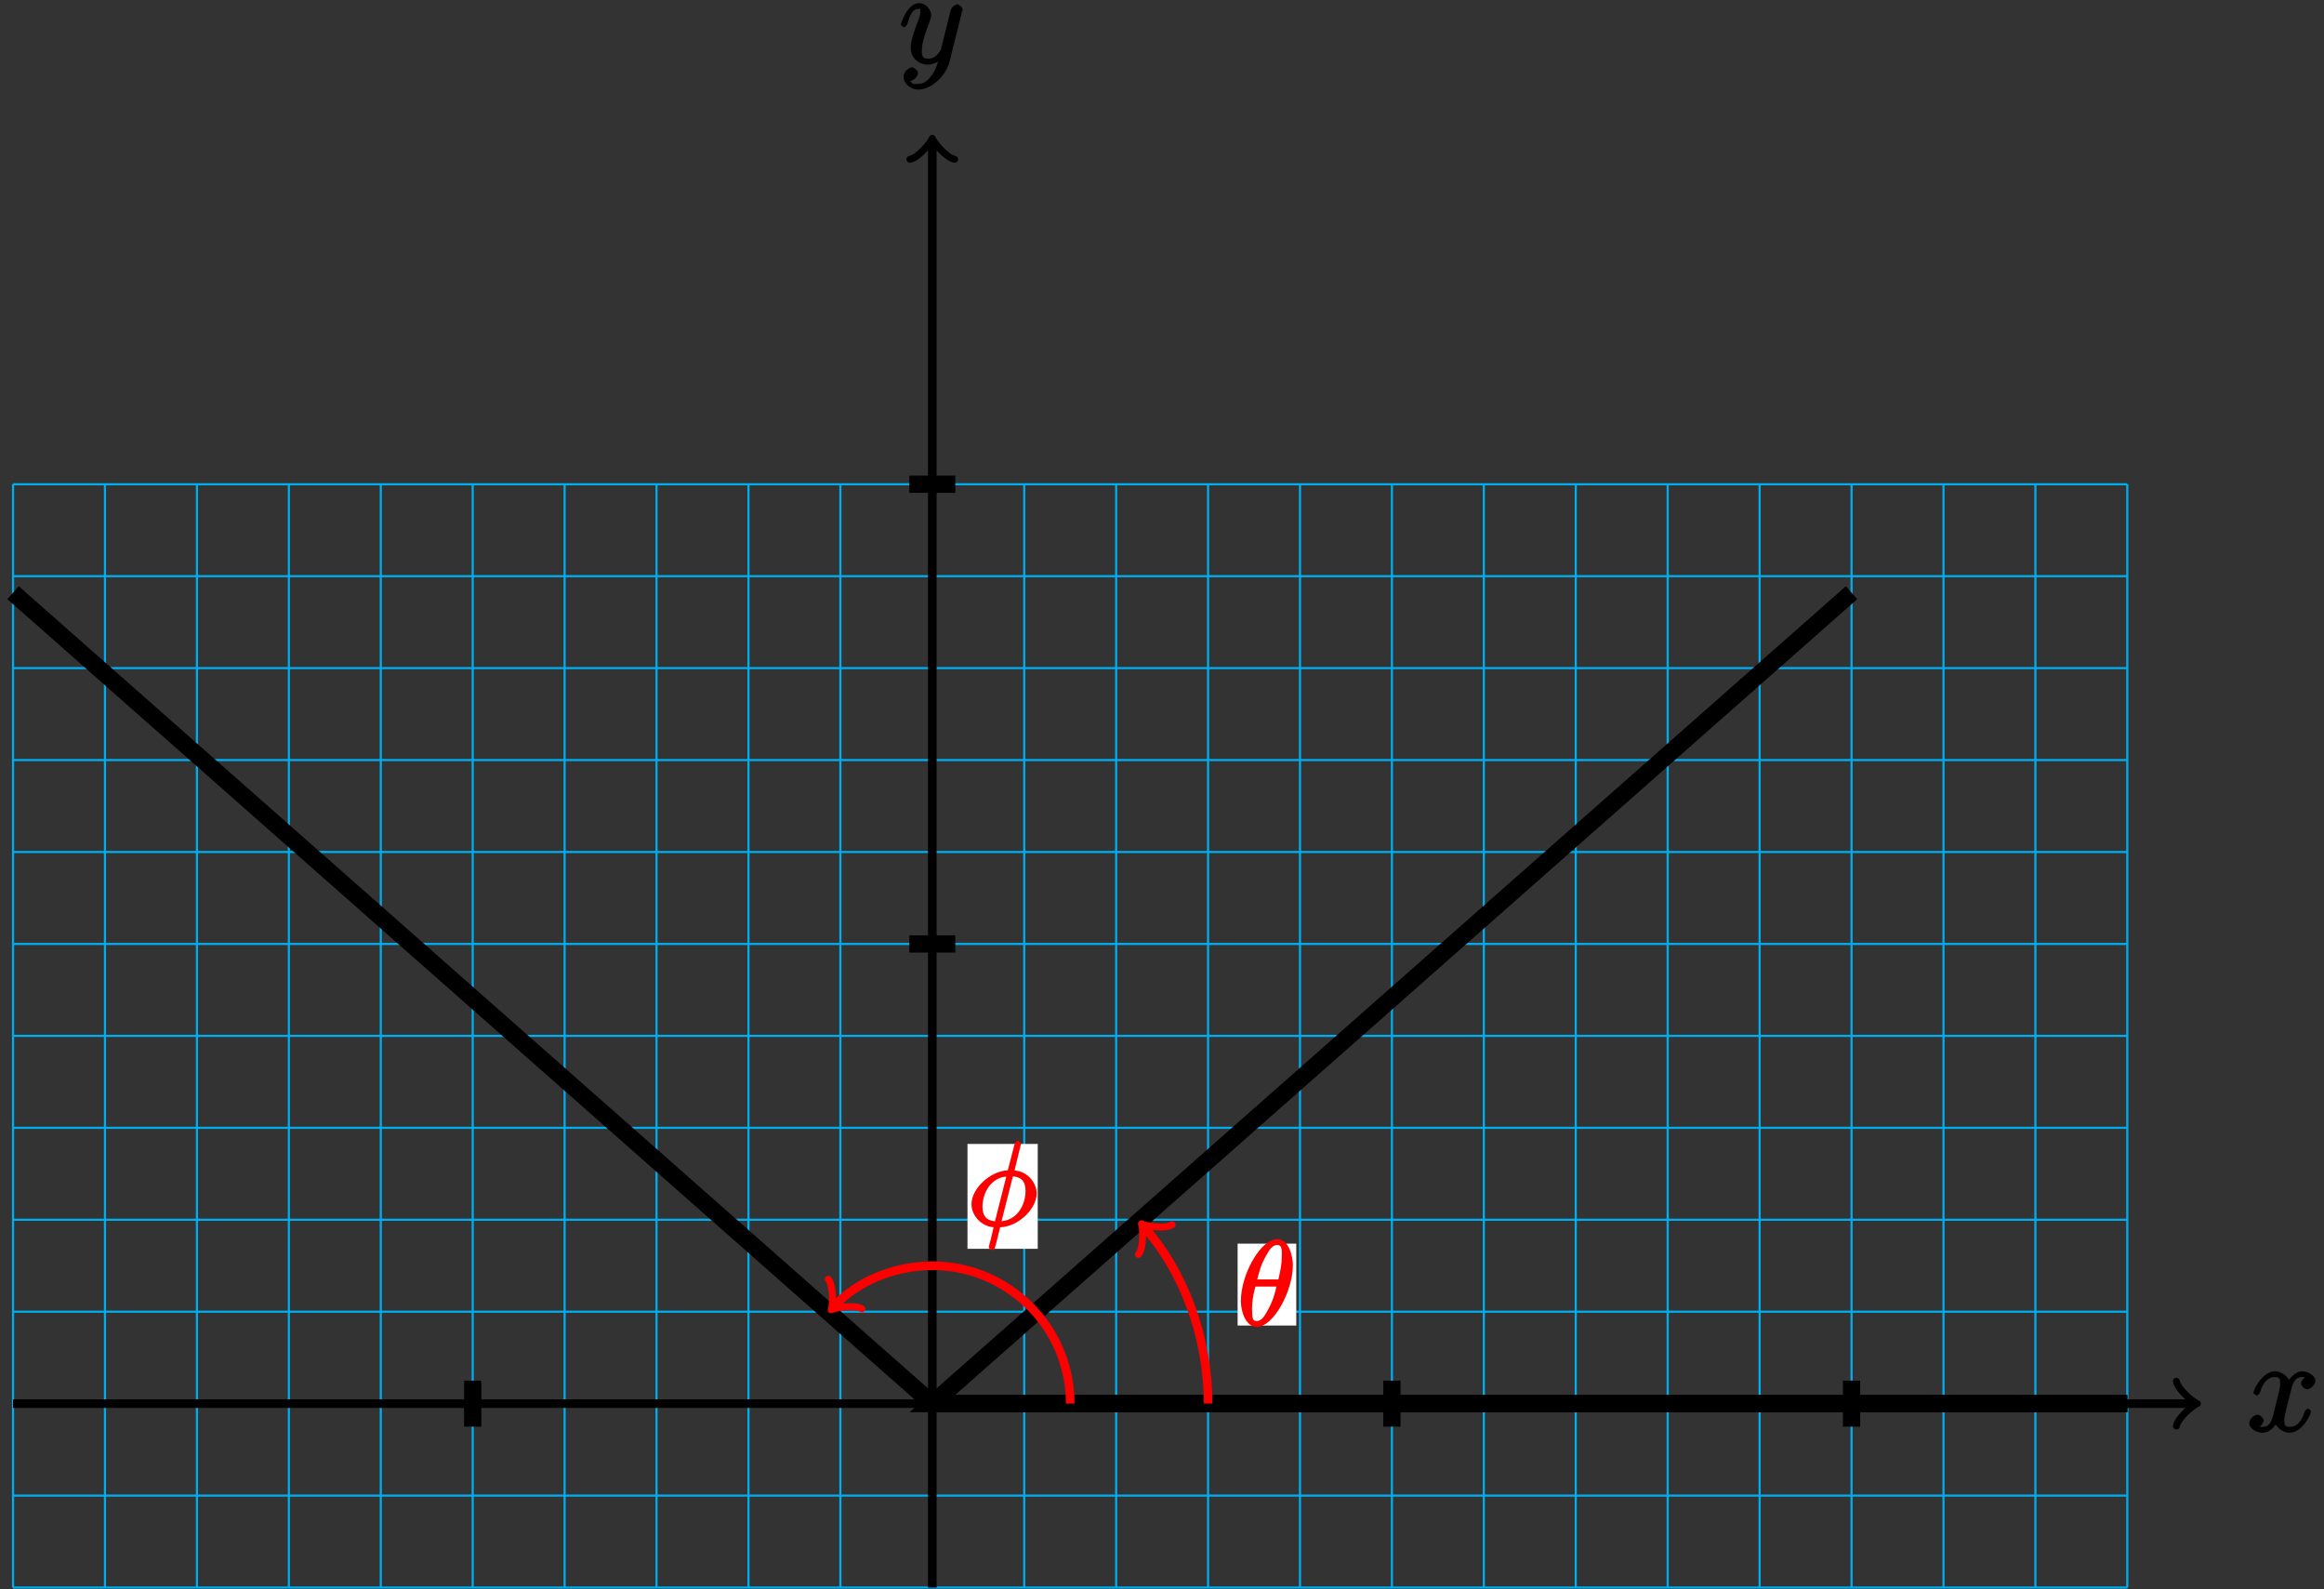<?xml version="1.0" encoding="UTF-8"?>
<svg xmlns="http://www.w3.org/2000/svg" xmlns:xlink="http://www.w3.org/1999/xlink" width="215pt" height="147pt" viewBox="0 0 215 147" version="1.1">
<rect x="0" y="0" width="215" height="147" fill="#333333" stroke="none"/>
<defs>
<g>
<symbol overflow="visible" id="glyph0-0">
<path style="stroke:none;" d=""/>
</symbol>
<symbol overflow="visible" id="glyph0-1">
<path style="stroke:none;" d="M 5.672 -5.172 C 5.281 -5.109 4.969 -4.656 4.969 -4.438 C 4.969 -4.141 5.359 -3.906 5.531 -3.906 C 5.891 -3.906 6.297 -4.359 6.297 -4.688 C 6.297 -5.188 5.562 -5.562 5.062 -5.562 C 4.344 -5.562 3.766 -4.703 3.656 -4.469 L 3.984 -4.469 C 3.703 -5.359 2.812 -5.562 2.594 -5.562 C 1.375 -5.562 0.562 -3.844 0.562 -3.578 C 0.562 -3.531 0.781 -3.328 0.859 -3.328 C 0.953 -3.328 1.094 -3.438 1.156 -3.578 C 1.562 -4.922 2.219 -5.031 2.562 -5.031 C 3.094 -5.031 3.031 -4.672 3.031 -4.391 C 3.031 -4.125 2.969 -3.844 2.828 -3.281 L 2.422 -1.641 C 2.234 -0.922 2.062 -0.422 1.422 -0.422 C 1.359 -0.422 1.172 -0.375 0.922 -0.531 L 0.812 -0.281 C 1.25 -0.359 1.5 -0.859 1.5 -1 C 1.5 -1.25 1.156 -1.547 0.938 -1.547 C 0.641 -1.547 0.172 -1.141 0.172 -0.75 C 0.172 -0.25 0.891 0.125 1.406 0.125 C 1.984 0.125 2.5 -0.375 2.75 -0.859 L 2.469 -0.969 C 2.672 -0.266 3.438 0.125 3.875 0.125 C 5.094 0.125 5.891 -1.594 5.891 -1.859 C 5.891 -1.906 5.688 -2.109 5.625 -2.109 C 5.516 -2.109 5.328 -1.906 5.297 -1.812 C 4.969 -0.75 4.453 -0.422 3.906 -0.422 C 3.484 -0.422 3.422 -0.578 3.422 -1.062 C 3.422 -1.328 3.469 -1.516 3.656 -2.312 L 4.078 -3.938 C 4.25 -4.656 4.5 -5.031 5.062 -5.031 C 5.078 -5.031 5.297 -5.062 5.547 -4.906 Z M 5.672 -5.172 "/>
</symbol>
<symbol overflow="visible" id="glyph0-2">
<path style="stroke:none;" d="M 3.031 1.094 C 2.703 1.547 2.359 1.906 1.766 1.906 C 1.625 1.906 1.203 2.031 1.109 1.703 C 0.906 1.641 0.969 1.641 0.984 1.641 C 1.344 1.641 1.75 1.188 1.75 0.906 C 1.75 0.641 1.359 0.375 1.188 0.375 C 0.984 0.375 0.406 0.688 0.406 1.266 C 0.406 1.875 1.094 2.438 1.766 2.438 C 2.969 2.438 4.328 1.188 4.656 -0.125 L 5.828 -4.797 C 5.844 -4.859 5.875 -4.922 5.875 -5 C 5.875 -5.172 5.562 -5.453 5.391 -5.453 C 5.281 -5.453 4.859 -5.25 4.766 -4.891 L 3.891 -1.375 C 3.828 -1.156 3.875 -1.25 3.781 -1.109 C 3.531 -0.781 3.266 -0.422 2.688 -0.422 C 2.016 -0.422 2.109 -0.922 2.109 -1.25 C 2.109 -1.922 2.438 -2.844 2.766 -3.703 C 2.891 -4.047 2.969 -4.219 2.969 -4.453 C 2.969 -4.953 2.453 -5.562 1.859 -5.562 C 0.766 -5.562 0.156 -3.688 0.156 -3.578 C 0.156 -3.531 0.375 -3.328 0.453 -3.328 C 0.562 -3.328 0.734 -3.531 0.781 -3.688 C 1.062 -4.703 1.359 -5.031 1.828 -5.031 C 1.938 -5.031 1.969 -5.172 1.969 -4.781 C 1.969 -4.469 1.844 -4.125 1.656 -3.672 C 1.078 -2.109 1.078 -1.703 1.078 -1.422 C 1.078 -0.281 2.062 0.125 2.656 0.125 C 3 0.125 3.531 -0.031 3.844 -0.344 L 3.688 -0.516 C 3.516 0.141 3.438 0.5 3.031 1.094 Z M 3.031 1.094 "/>
</symbol>
<symbol overflow="visible" id="glyph1-0">
<path style="stroke:none;" d=""/>
</symbol>
<symbol overflow="visible" id="glyph1-1">
<path style="stroke:none;" d="M 5.109 -5.609 C 5.109 -6.328 4.766 -8 3.656 -8 C 2.141 -8 0.297 -4.766 0.297 -2.266 C 0.297 -1.25 0.781 0.125 1.766 0.125 C 3.297 0.125 5.109 -3.156 5.109 -5.609 Z M 1.766 -4.109 C 1.953 -4.812 2.125 -5.578 2.562 -6.344 C 2.859 -6.875 3.156 -7.453 3.641 -7.453 C 4.172 -7.453 4.078 -6.906 4.078 -6.281 C 4.078 -5.75 3.984 -5.188 3.766 -4.266 L 1.812 -4.266 Z M 3.625 -3.766 C 3.516 -3.266 3.328 -2.438 2.906 -1.656 C 2.531 -0.922 2.234 -0.422 1.766 -0.422 C 1.406 -0.422 1.328 -0.594 1.328 -1.609 C 1.328 -2.062 1.391 -2.688 1.641 -3.609 L 3.594 -3.609 Z M 3.625 -3.766 "/>
</symbol>
<symbol overflow="visible" id="glyph1-2">
<path style="stroke:none;" d="M 4.922 -7.453 C 4.922 -7.484 4.953 -7.609 4.953 -7.609 C 4.953 -7.625 4.797 -7.875 4.672 -7.875 C 4.562 -7.875 4.391 -7.688 4.344 -7.5 L 3.734 -5.141 C 2.141 -5.078 0.375 -3.484 0.375 -2 C 0.375 -0.953 1.297 0.047 2.422 0.125 C 2.375 0.312 2.297 0.672 2.219 1 C 2.078 1.516 1.969 1.938 1.969 1.969 C 1.969 2.078 2.219 2.234 2.266 2.234 C 2.328 2.234 2.453 2.188 2.484 2.156 C 2.516 2.125 2.625 1.75 2.656 1.609 L 3.031 0.125 C 4.672 0.078 6.406 -1.547 6.406 -3.016 C 6.406 -3.875 5.672 -5.031 4.359 -5.125 Z M 2.688 -0.422 C 2.031 -0.453 1.391 -0.672 1.391 -1.766 C 1.391 -3.078 2.188 -4.453 3.594 -4.562 L 2.547 -0.422 Z M 4.094 -4.594 C 4.922 -4.547 5.375 -4.203 5.375 -3.234 C 5.375 -1.953 4.609 -0.547 3.156 -0.438 L 4.203 -4.578 Z M 4.094 -4.594 "/>
</symbol>
</g>
</defs>
<g id="surface1">
<path style="fill:none;stroke-width:0.199;stroke-linecap:butt;stroke-linejoin:miter;stroke:rgb(0%,67.839%,93.729%);stroke-opacity:1;stroke-miterlimit:10;" d="M -85.043 -17.01 L 110.555 -17.01 M -85.043 -8.506 L 110.555 -8.506 M -85.043 0.002 L 110.555 0.002 M -85.043 8.506 L 110.555 8.506 M -85.043 17.01 L 110.555 17.01 M -85.043 25.514 L 110.555 25.514 M -85.043 34.017 L 110.555 34.017 M -85.043 42.521 L 110.555 42.521 M -85.043 51.025 L 110.555 51.025 M -85.043 59.529 L 110.555 59.529 M -85.043 68.033 L 110.555 68.033 M -85.043 76.537 L 110.555 76.537 M -85.043 85.037 L 110.555 85.037 M -85.043 -17.01 L -85.043 85.041 M -76.539 -17.01 L -76.539 85.041 M -68.031 -17.01 L -68.031 85.041 M -59.527 -17.01 L -59.527 85.041 M -51.023 -17.01 L -51.023 85.041 M -42.52 -17.01 L -42.52 85.041 M -34.016 -17.01 L -34.016 85.041 M -25.512 -17.01 L -25.512 85.041 M -17.008 -17.01 L -17.008 85.041 M -8.504 -17.01 L -8.504 85.041 M 0 -17.01 L 0 85.041 M 8.504 -17.01 L 8.504 85.041 M 17.008 -17.01 L 17.008 85.041 M 25.512 -17.01 L 25.512 85.041 M 34.016 -17.01 L 34.016 85.041 M 42.52 -17.01 L 42.52 85.041 M 51.023 -17.01 L 51.023 85.041 M 59.527 -17.01 L 59.527 85.041 M 68.031 -17.01 L 68.031 85.041 M 76.539 -17.01 L 76.539 85.041 M 85.043 -17.01 L 85.043 85.041 M 93.547 -17.01 L 93.547 85.041 M 102.051 -17.01 L 102.051 85.041 M 110.551 -17.01 L 110.551 85.041 " transform="matrix(1,0,0,-1,86.25,129.83)"/>
<path style="fill:none;stroke-width:0.797;stroke-linecap:butt;stroke-linejoin:miter;stroke:rgb(0%,0%,0%);stroke-opacity:1;stroke-miterlimit:10;" d="M -85.043 0.002 L 116.648 0.002 " transform="matrix(1,0,0,-1,86.25,129.83)"/>
<path style="fill:none;stroke-width:0.638;stroke-linecap:round;stroke-linejoin:round;stroke:rgb(0%,0%,0%);stroke-opacity:1;stroke-miterlimit:10;" d="M -1.556 2.072 C -1.423 1.295 -0.001 0.131 0.389 0.002 C -0.001 -0.131 -1.423 -1.295 -1.556 -2.072 " transform="matrix(1,0,0,-1,202.9,129.83)"/>
<g style="fill:rgb(0%,0%,0%);fill-opacity:1;">
  <use xlink:href="#glyph0-1" x="207.91" y="132.4"/>
</g>
<path style="fill:none;stroke-width:0.797;stroke-linecap:butt;stroke-linejoin:miter;stroke:rgb(0%,0%,0%);stroke-opacity:1;stroke-miterlimit:10;" d="M 0 -17.01 L 0 116.65 " transform="matrix(1,0,0,-1,86.25,129.83)"/>
<path style="fill:none;stroke-width:0.638;stroke-linecap:round;stroke-linejoin:round;stroke:rgb(0%,0%,0%);stroke-opacity:1;stroke-miterlimit:10;" d="M -1.554 2.07 C -1.425 1.297 0.001 0.129 0.387 0 C 0.001 -0.129 -1.425 -1.297 -1.554 -2.07 " transform="matrix(0,-1,-1,0,86.25,13.18)"/>
<g style="fill:rgb(0%,0%,0%);fill-opacity:1;">
  <use xlink:href="#glyph0-2" x="83.18" y="5.85"/>
</g>
<path style="fill:none;stroke-width:1.594;stroke-linecap:butt;stroke-linejoin:miter;stroke:rgb(0%,0%,0%);stroke-opacity:1;stroke-miterlimit:10;" d="M -42.52 -2.127 L -42.52 2.127 " transform="matrix(1,0,0,-1,86.25,129.83)"/>
<path style="fill:none;stroke-width:1.594;stroke-linecap:butt;stroke-linejoin:miter;stroke:rgb(0%,0%,0%);stroke-opacity:1;stroke-miterlimit:10;" d="M 42.52 -2.127 L 42.52 2.127 " transform="matrix(1,0,0,-1,86.25,129.83)"/>
<path style="fill:none;stroke-width:1.594;stroke-linecap:butt;stroke-linejoin:miter;stroke:rgb(0%,0%,0%);stroke-opacity:1;stroke-miterlimit:10;" d="M 85.043 -2.127 L 85.043 2.127 " transform="matrix(1,0,0,-1,86.25,129.83)"/>
<path style="fill:none;stroke-width:1.594;stroke-linecap:butt;stroke-linejoin:miter;stroke:rgb(0%,0%,0%);stroke-opacity:1;stroke-miterlimit:10;" d="M -2.125 42.521 L 2.125 42.521 " transform="matrix(1,0,0,-1,86.25,129.83)"/>
<path style="fill:none;stroke-width:1.594;stroke-linecap:butt;stroke-linejoin:miter;stroke:rgb(0%,0%,0%);stroke-opacity:1;stroke-miterlimit:10;" d="M -2.125 85.041 L 2.125 85.041 " transform="matrix(1,0,0,-1,86.25,129.83)"/>
<path style="fill:none;stroke-width:1.594;stroke-linecap:butt;stroke-linejoin:miter;stroke:rgb(0%,0%,0%);stroke-opacity:1;stroke-miterlimit:10;" d="M 110.555 0.002 L 0 0.002 L 85.043 75.01 " transform="matrix(1,0,0,-1,86.25,129.83)"/>
<path style="fill:none;stroke-width:1.594;stroke-linecap:butt;stroke-linejoin:miter;stroke:rgb(0%,0%,0%);stroke-opacity:1;stroke-miterlimit:10;" d="M 110.555 0.002 L 0 0.002 L -85.043 75.01 " transform="matrix(1,0,0,-1,86.25,129.83)"/>
<path style="fill:none;stroke-width:0.797;stroke-linecap:butt;stroke-linejoin:miter;stroke:rgb(100%,0%,0%);stroke-opacity:1;stroke-miterlimit:10;" d="M 25.512 0.002 C 25.512 6.213 23.242 12.217 19.602 16.346 " transform="matrix(1,0,0,-1,86.25,129.83)"/>
<path style="fill:none;stroke-width:0.638;stroke-linecap:round;stroke-linejoin:round;stroke:rgb(100%,0%,0%);stroke-opacity:1;stroke-miterlimit:10;" d="M -1.553 2.071 C -1.424 1.297 0.001 0.128 0.388 0 C -0.002 -0.129 -1.425 -1.294 -1.553 -2.071 " transform="matrix(-0.662,-0.751,-0.751,0.662,105.851,113.486)"/>
<path style=" stroke:none;fill-rule:nonzero;fill:rgb(100%,100%,100%);fill-opacity:1;" d="M 114.496 122.605 L 119.922 122.605 L 119.922 115.031 L 114.496 115.031 Z M 114.496 122.605 "/>
<g style="fill:rgb(100%,0%,0%);fill-opacity:1;">
  <use xlink:href="#glyph1-1" x="114.5" y="122.61"/>
</g>
<path style="fill:none;stroke-width:0.797;stroke-linecap:butt;stroke-linejoin:miter;stroke:rgb(100%,0%,0%);stroke-opacity:1;stroke-miterlimit:10;" d="M 12.758 0.002 C 12.758 7.045 7.047 12.756 0 12.756 C -3.66 12.756 -7.145 11.182 -9.098 8.967 " transform="matrix(1,0,0,-1,86.25,129.83)"/>
<path style="fill:none;stroke-width:0.638;stroke-linecap:round;stroke-linejoin:round;stroke:rgb(100%,0%,0%);stroke-opacity:1;stroke-miterlimit:10;" d="M -1.555 2.073 C -1.425 1.293 0.001 0.131 0.388 -0.001 C 0.001 -0.129 -1.427 -1.294 -1.553 -2.072 " transform="matrix(-0.662,0.751,0.751,0.662,77.152,120.862)"/>
<path style=" stroke:none;fill-rule:nonzero;fill:rgb(100%,100%,100%);fill-opacity:1;" d="M 89.504 115.508 L 96.004 115.508 L 96.004 105.809 L 89.504 105.809 Z M 89.504 115.508 "/>
<g style="fill:rgb(100%,0%,0%);fill-opacity:1;">
  <use xlink:href="#glyph1-2" x="89.5" y="113.39"/>
</g>
</g>
</svg>
